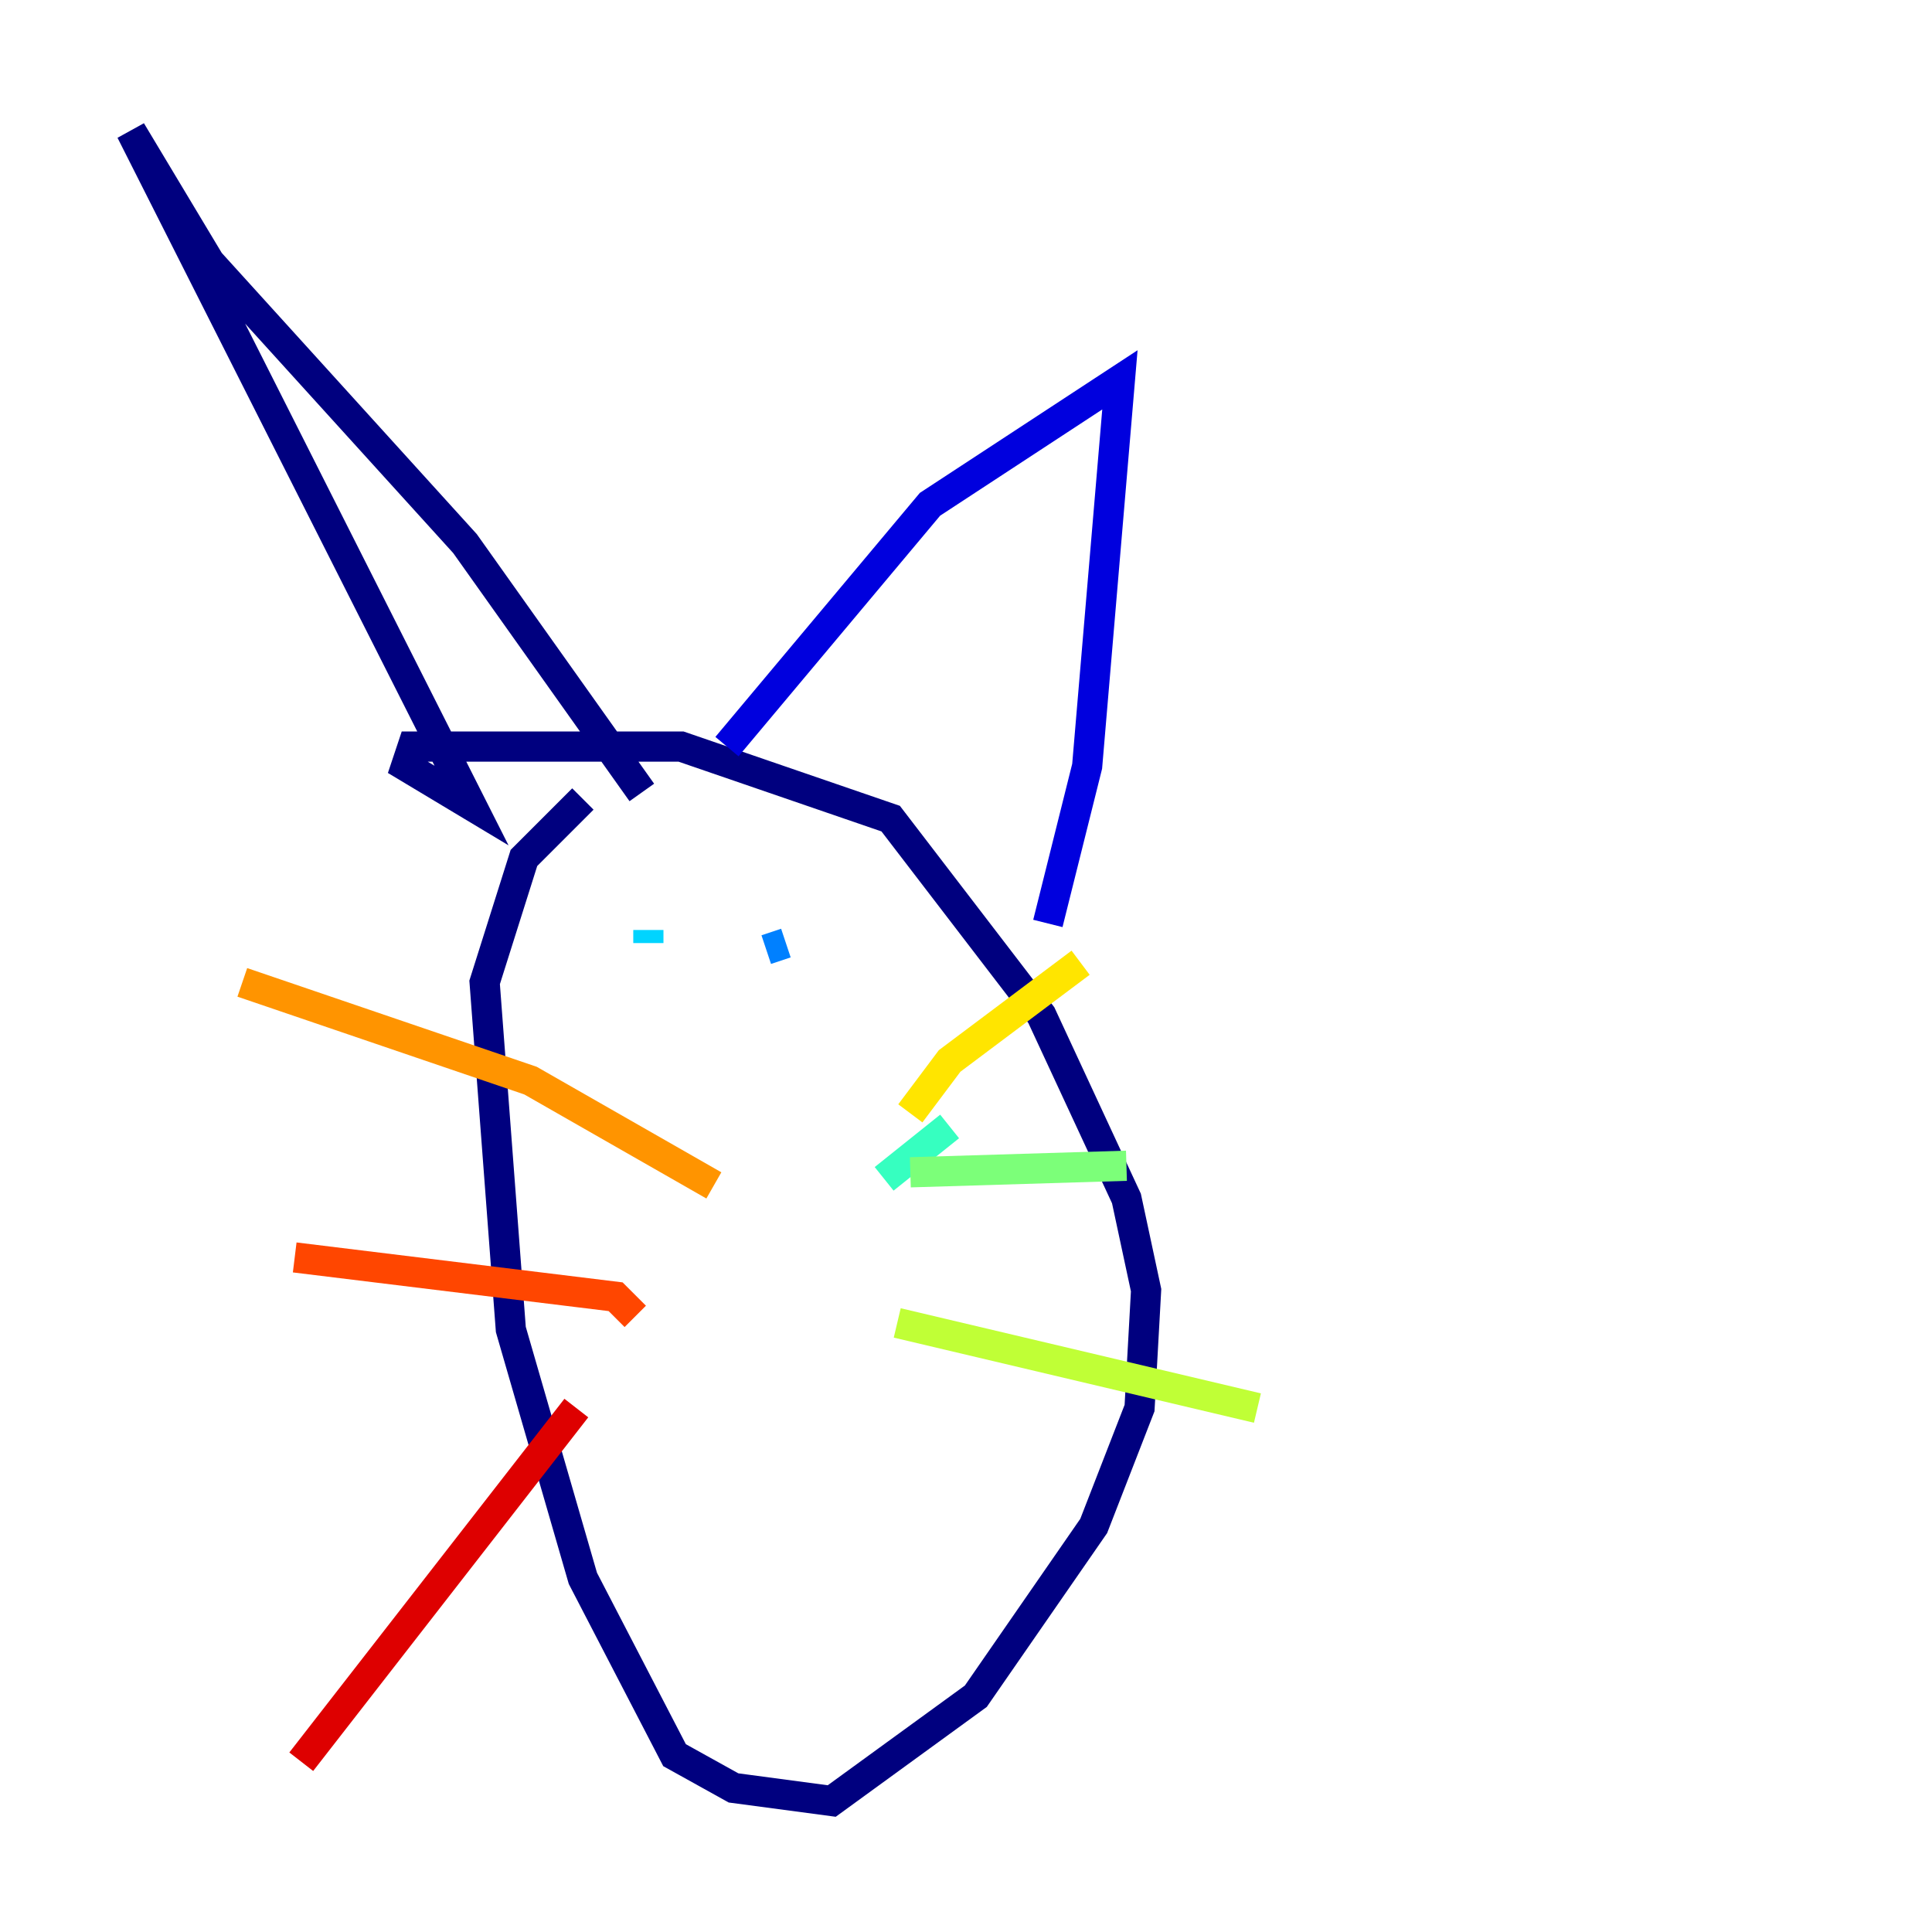 <?xml version="1.0" encoding="utf-8" ?>
<svg baseProfile="tiny" height="128" version="1.2" viewBox="0,0,128,128" width="128" xmlns="http://www.w3.org/2000/svg" xmlns:ev="http://www.w3.org/2001/xml-events" xmlns:xlink="http://www.w3.org/1999/xlink"><defs /><polyline fill="none" points="38.617,52.936 34.712,56.841 32.108,65.085 33.844,88.081 38.617,104.57 44.691,116.285 48.597,118.454 55.105,119.322 64.651,112.38 72.461,101.098 75.498,93.288 75.932,85.478 74.63,79.403 68.99,67.254 59.01,54.237 45.125,49.464 27.336,49.464 26.902,50.766 31.241,53.37 8.678,8.678 13.885,17.356 30.807,36.014 42.522,52.502" stroke="#00007f" stroke-width="2" /><polyline fill="none" points="48.163,49.464 61.614,33.41 74.197,25.166 72.027,50.766 69.424,61.18" stroke="#0000de" stroke-width="2" /><polyline fill="none" points="40.786,63.783 40.786,63.783" stroke="#0028ff" stroke-width="2" /><polyline fill="none" points="52.068,62.481 50.766,62.915" stroke="#0080ff" stroke-width="2" /><polyline fill="none" points="42.956,61.614 42.956,62.481" stroke="#00d4ff" stroke-width="2" /><polyline fill="none" points="58.576,78.102 62.915,74.63" stroke="#36ffc0" stroke-width="2" /><polyline fill="none" points="60.312,77.668 74.63,77.234" stroke="#7cff79" stroke-width="2" /><polyline fill="none" points="59.444,87.647 83.308,93.288" stroke="#c0ff36" stroke-width="2" /><polyline fill="none" points="60.312,73.763 62.915,70.291 71.593,63.783" stroke="#ffe500" stroke-width="2" /><polyline fill="none" points="47.295,78.536 35.146,71.593 16.054,65.085" stroke="#ff9400" stroke-width="2" /><polyline fill="none" points="42.088,87.214 40.786,85.912 19.525,83.308" stroke="#ff4600" stroke-width="2" /><polyline fill="none" points="38.183,93.288 19.959,116.719" stroke="#de0000" stroke-width="2" /><polyline fill="none" points="52.068,85.478 52.068,85.478" stroke="#7f0000" stroke-width="2" /></svg>